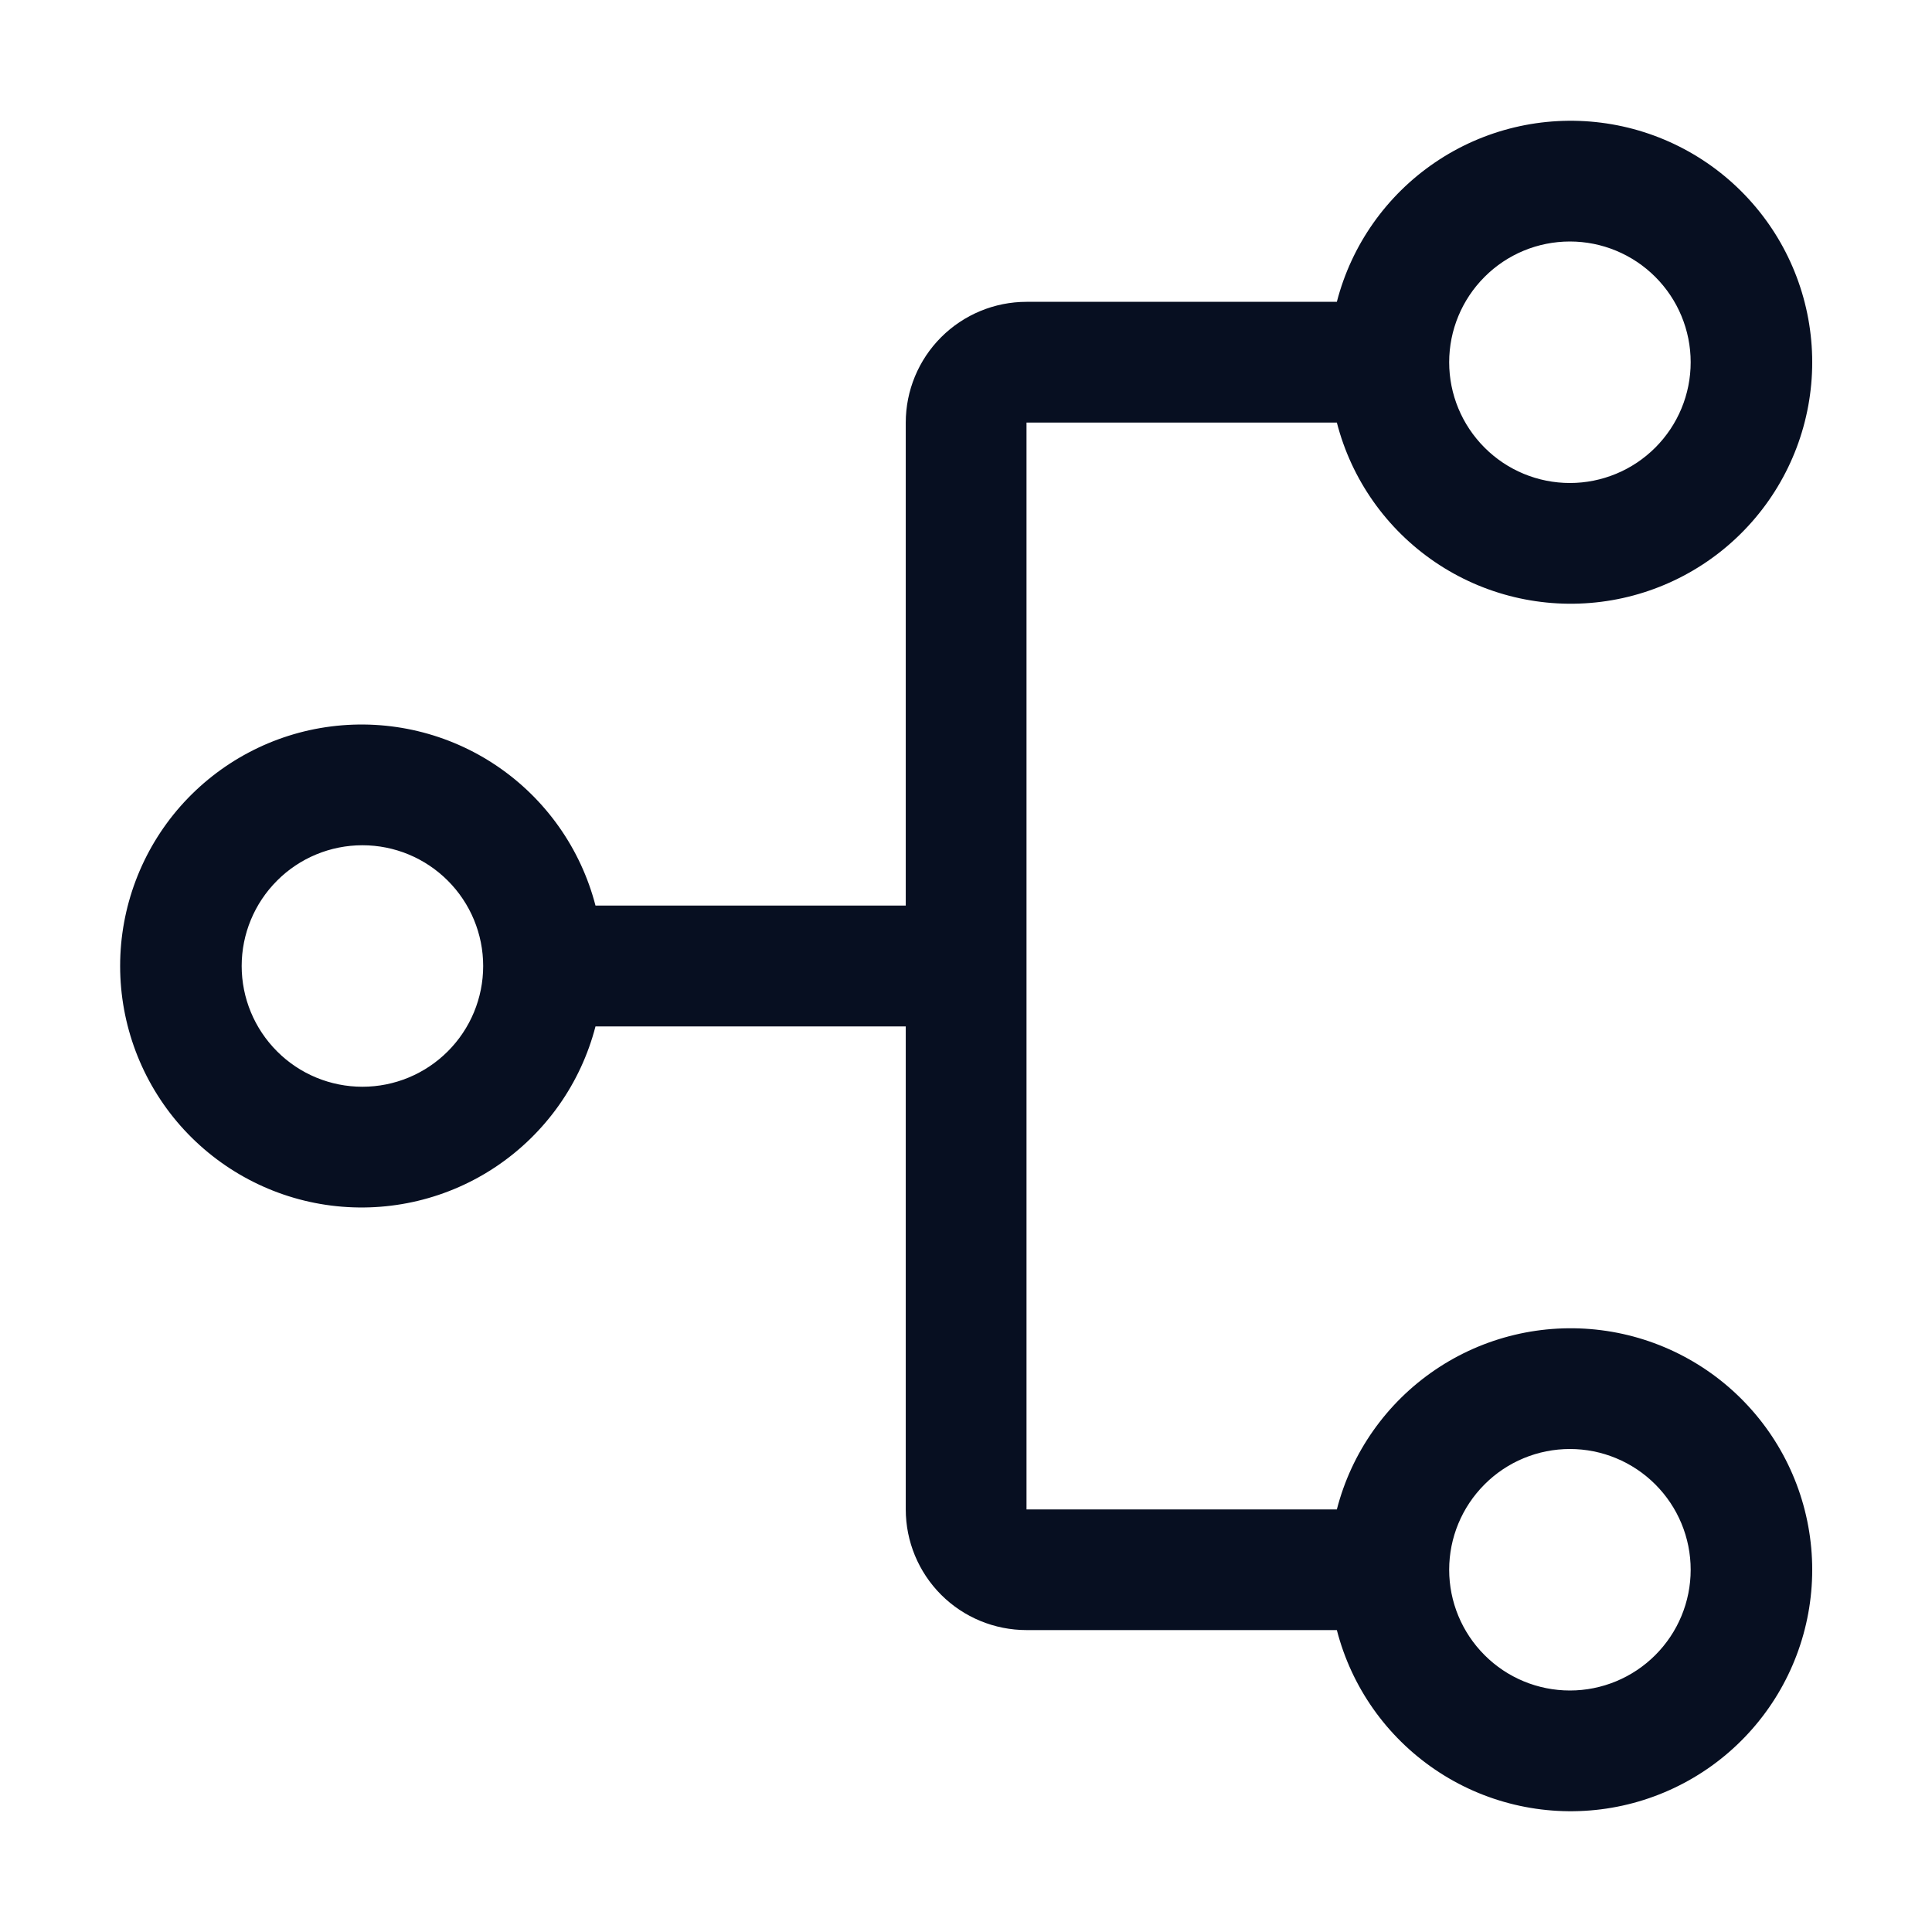<svg width="22" height="22" viewBox="0 0 22 22" fill="none" xmlns="http://www.w3.org/2000/svg">
<path d="M15.223 3.437L11.689 3.437C11.325 3.437 10.975 3.582 10.717 3.84C10.459 4.098 10.314 4.448 10.314 4.812L10.314 10.312L6.781 10.312C6.613 9.664 6.215 9.1 5.661 8.724C5.107 8.348 4.435 8.188 3.771 8.272C3.107 8.356 2.497 8.68 2.054 9.182C1.612 9.684 1.368 10.331 1.368 11C1.368 11.669 1.612 12.316 2.054 12.818C2.497 13.32 3.107 13.644 3.771 13.728C4.435 13.812 5.107 13.652 5.661 13.276C6.215 12.9 6.613 12.336 6.781 11.688L10.314 11.688L10.314 17.188C10.314 17.552 10.459 17.902 10.717 18.16C10.975 18.418 11.325 18.562 11.689 18.562L15.223 18.562C15.39 19.211 15.788 19.775 16.342 20.151C16.896 20.527 17.568 20.687 18.232 20.603C18.896 20.519 19.507 20.195 19.949 19.693C20.392 19.191 20.636 18.544 20.636 17.875C20.636 17.206 20.392 16.559 19.949 16.057C19.507 15.555 18.896 15.231 18.232 15.147C17.568 15.063 16.896 15.223 16.342 15.599C15.788 15.975 15.39 16.539 15.223 17.188L11.689 17.188L11.689 4.812L15.223 4.812C15.39 5.461 15.788 6.025 16.342 6.401C16.896 6.777 17.568 6.937 18.232 6.853C18.896 6.769 19.507 6.445 19.949 5.943C20.392 5.441 20.636 4.794 20.636 4.125C20.636 3.456 20.392 2.809 19.949 2.307C19.507 1.805 18.896 1.481 18.232 1.397C17.568 1.313 16.896 1.473 16.342 1.849C15.788 2.225 15.39 2.789 15.223 3.437ZM17.877 16.5C18.241 16.5 18.591 16.645 18.849 16.903C19.107 17.161 19.252 17.51 19.252 17.875C19.252 18.24 19.107 18.589 18.849 18.847C18.591 19.105 18.241 19.25 17.877 19.25C17.512 19.25 17.162 19.105 16.905 18.847C16.647 18.589 16.502 18.24 16.502 17.875C16.502 17.51 16.647 17.161 16.905 16.903C17.162 16.645 17.512 16.5 17.877 16.5ZM4.127 12.375C3.762 12.375 3.412 12.23 3.155 11.972C2.897 11.714 2.752 11.365 2.752 11C2.752 10.635 2.897 10.286 3.155 10.028C3.412 9.77 3.762 9.625 4.127 9.625C4.492 9.625 4.841 9.77 5.099 10.028C5.357 10.286 5.502 10.635 5.502 11C5.502 11.365 5.357 11.714 5.099 11.972C4.841 12.23 4.492 12.375 4.127 12.375ZM19.252 4.125C19.252 4.49 19.107 4.839 18.849 5.097C18.591 5.355 18.241 5.5 17.877 5.5C17.512 5.5 17.162 5.355 16.905 5.097C16.647 4.839 16.502 4.49 16.502 4.125C16.502 3.76 16.647 3.411 16.905 3.153C17.162 2.895 17.512 2.75 17.877 2.75C18.241 2.75 18.591 2.895 18.849 3.153C19.107 3.411 19.252 3.76 19.252 4.125Z" fill="#070F21"/>
</svg>
